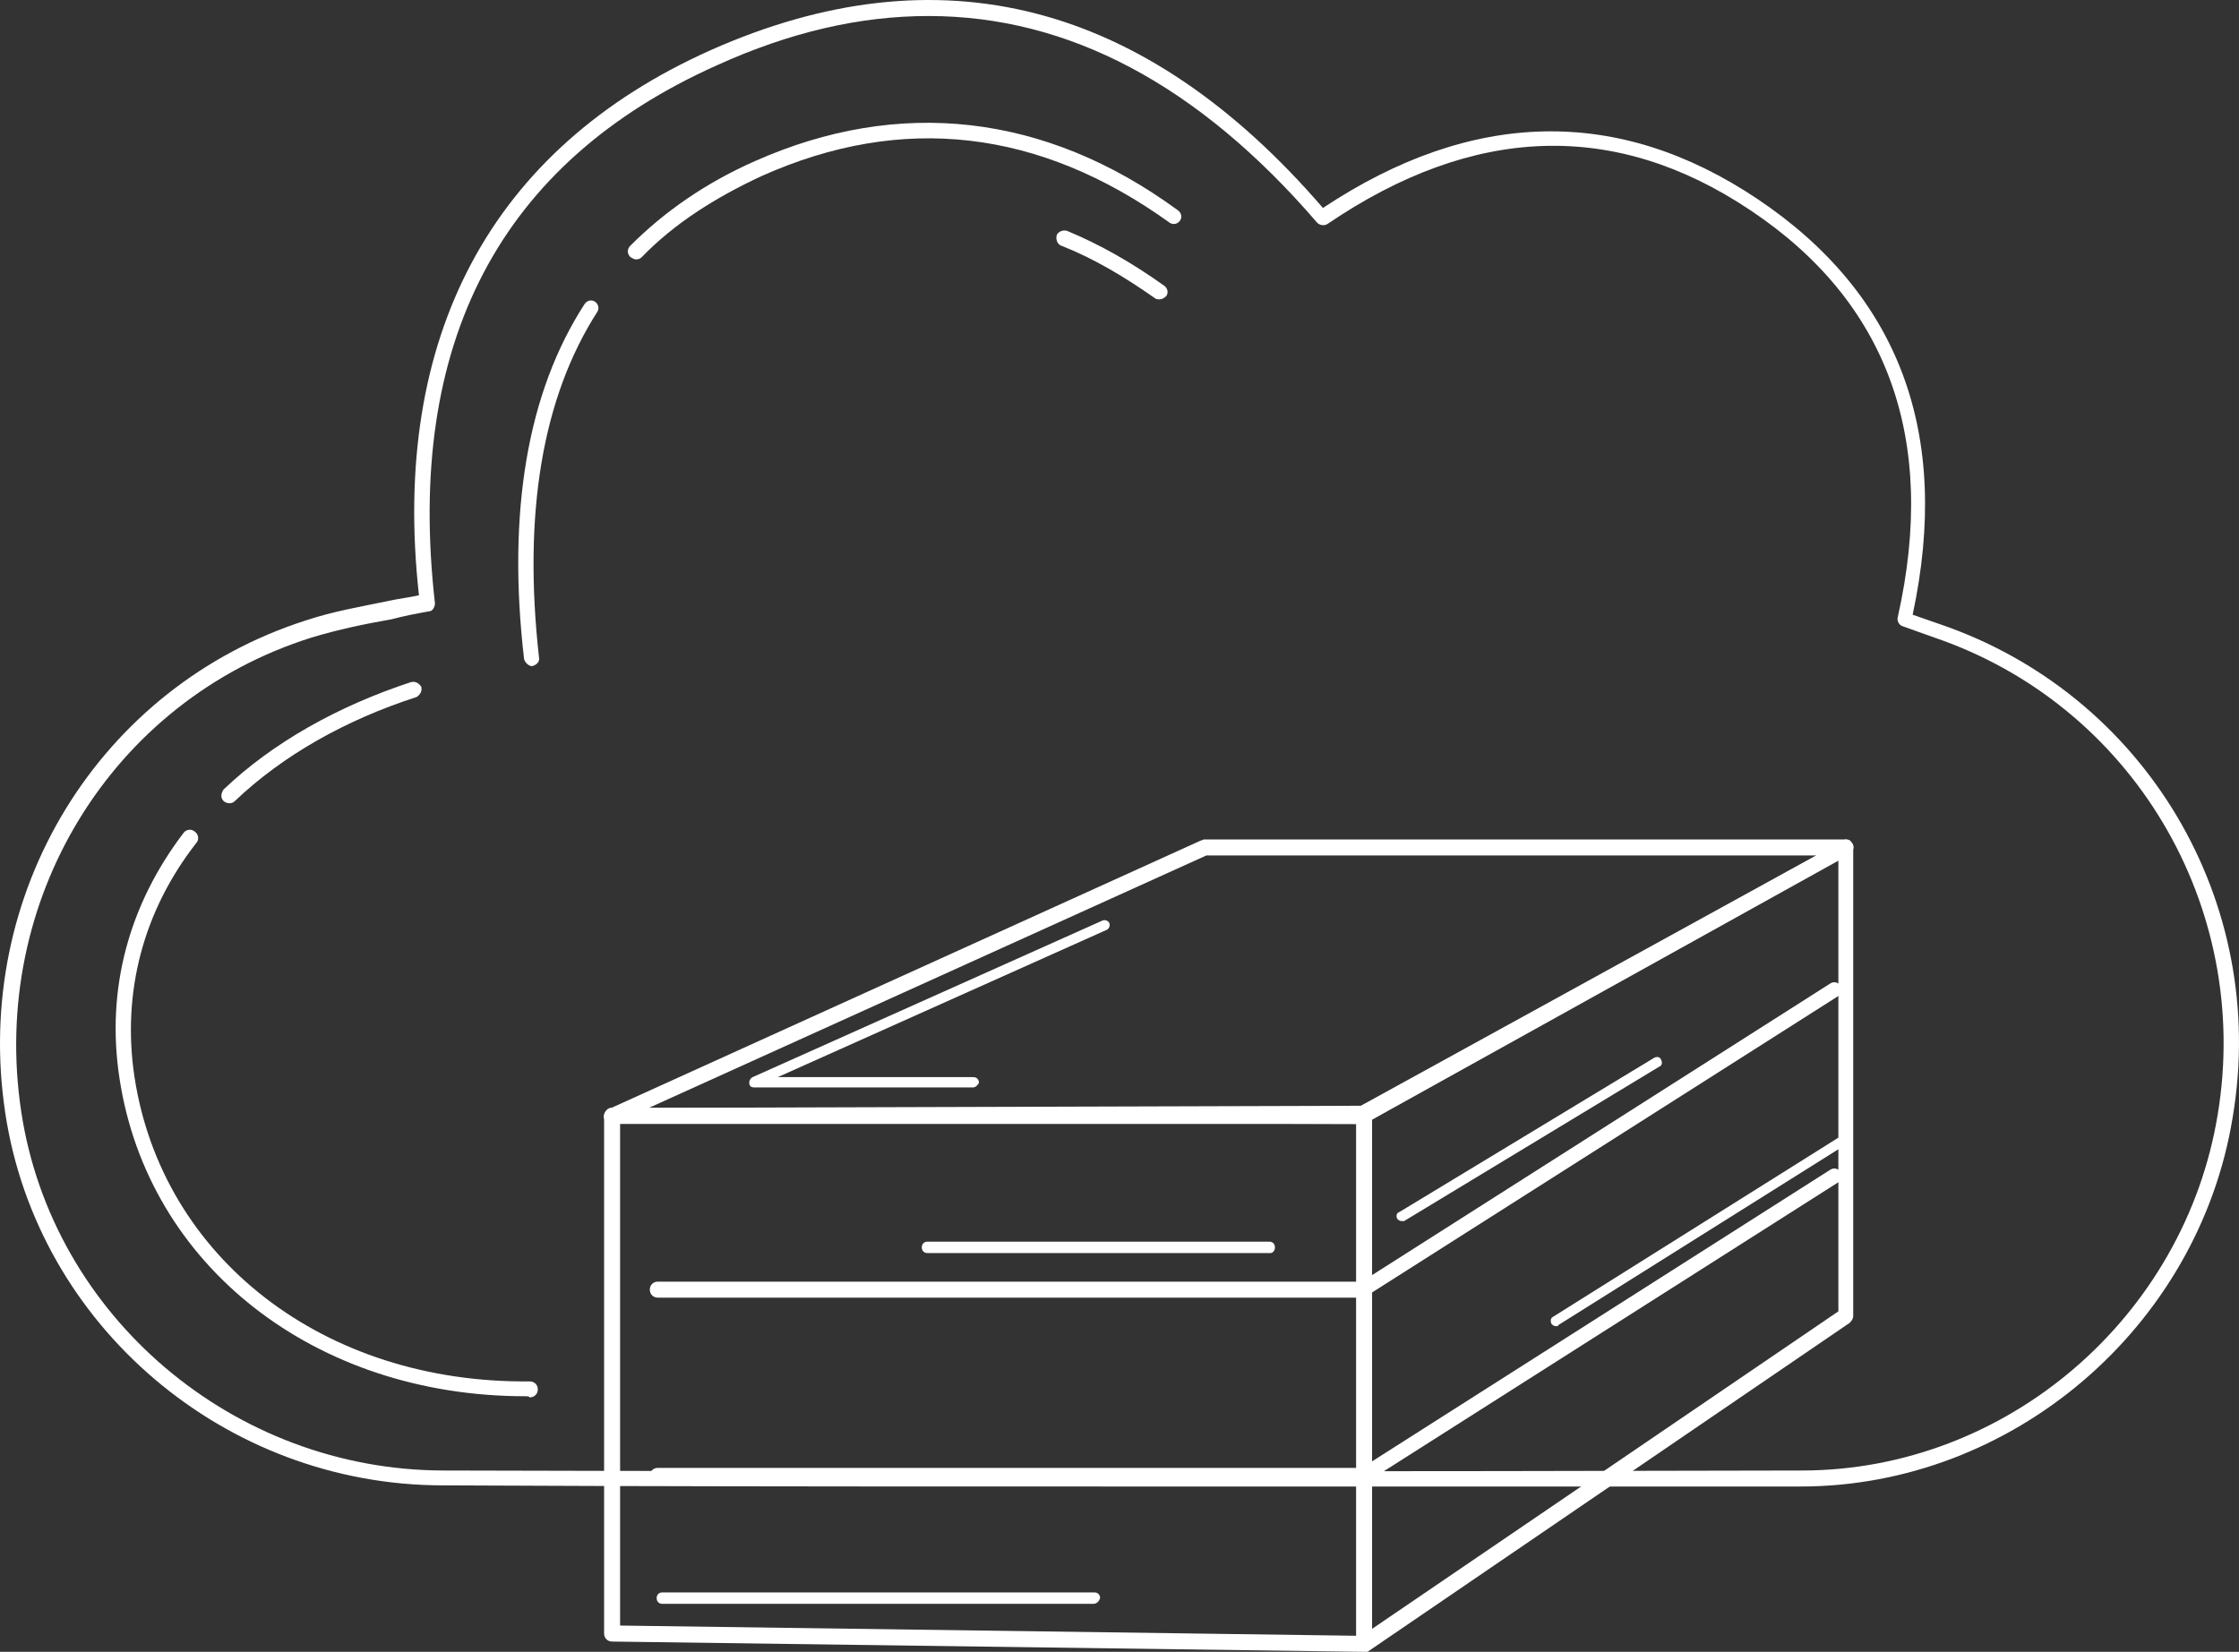 <?xml version="1.0" encoding="UTF-8" standalone="no"?>
<!-- Created with Inkscape (http://www.inkscape.org/) -->

<svg
   xmlns:dc="http://purl.org/dc/elements/1.1/"
   xmlns:cc="http://creativecommons.org/ns#"
   xmlns:rdf="http://www.w3.org/1999/02/22-rdf-syntax-ns#"
   xmlns:svg="http://www.w3.org/2000/svg"
   xmlns="http://www.w3.org/2000/svg"
   xmlns:sodipodi="http://sodipodi.sourceforge.net/DTD/sodipodi-0.dtd"
   xmlns:inkscape="http://www.inkscape.org/namespaces/inkscape"
   width="158.791mm"
   height="117.176mm"
   viewBox="0 0 562.644 415.191"
   id="svg2"
   version="1.1"
   inkscape:version="0.91 r13725"
   sodipodi:docname="data-cloud-w.svg">
  <rect x="0" y="0" width="562.644" height="415.191" fill="#333333" stroke="none"/>
  <defs
     id="defs4" />
  <sodipodi:namedview
     id="base"
     pagecolor="#ffffff"
     bordercolor="#666666"
     borderopacity="1.0"
     inkscape:pageopacity="0.0"
     inkscape:pageshadow="2"
     inkscape:zoom="1.4"
     inkscape:cx="313.69936"
     inkscape:cy="111.00014"
     inkscape:document-units="px"
     inkscape:current-layer="g3687"
     showgrid="false"
     fit-margin-top="0"
     fit-margin-left="0"
     fit-margin-right="0"
     fit-margin-bottom="0"
     inkscape:window-width="1366"
     inkscape:window-height="705"
     inkscape:window-x="-8"
     inkscape:window-y="-8"
     inkscape:window-maximized="1"
     inkscape:snap-page="false" />
  <g
     inkscape:label="Layer 1"
     inkscape:groupmode="layer"
     id="layer1"
     transform="translate(613.34,-291.227)">
    <g
       id="g3519"
       transform="translate(-142.909,384.17)">
      <g
         id="g3769"
         transform="translate(-450.782,-255.585)">
        <rect
           id="rect3685"
           height="587"
           width="647"
           display="none"
           y="89.5"
           x="-24.5"
           style="display:none;fill:#8e3c3c" />
        <g
           id="g3687">
          <g
             id="g3811"
             transform="translate(-44.179,-20.262)">
            <g
               id="g3813">
              <g
                 id="g3815">
                <path
                   id="path3817"
                   d="m 131.82,334.542 c -7.18,-62.033 13.785,-111.142 72.084,-137.276 59.735,-26.709 111.142,-8.616 152.785,40.206 35.324,-23.837 72.372,-27.57 108.557,-3.446 37.047,24.698 47.386,61.171 37.909,104.25 2.872,0.862 5.457,2.01 8.041,2.872 50.832,17.231 81.275,68.638 72.659,121.768 -8.616,51.694 -54.279,91.039 -106.547,91.039 -113.727,0.287 -227.454,0.287 -341.181,0 -54.279,0 -100.229,-39.632 -107.983,-91.901 -8.041,-54.279 22.688,-105.111 74.095,-121.481 9.478,-2.585 19.816,-3.734 29.581,-6.031 z"
                   inkscape:connector-curvature="0"
                   style="fill:none" />
                <path
                   id="path3819"
                   d="m 305.856,556.539 c -43.589,0 -86.847,0 -129.523,-0.126 -13.559,-0.04 -27.06,-0.092 -40.493,-0.162 -54.853,0 -101.952,-40.206 -109.993,-93.624 -8.328,-55.14 23.55,-107.122 75.531,-123.779 6.893,-2.298 13.785,-3.446 20.678,-4.882 2.585,-0.574 5.169,-0.862 7.754,-1.436 -7.18,-64.905 18.093,-112.291 73.233,-136.989 57.438,-25.56 109.132,-12.349 153.933,39.632 37.622,-24.985 74.382,-25.56 109.132,-2.298 35.611,23.837 48.822,58.874 39.058,104.537 l 6.605,2.298 c 51.694,17.519 82.998,69.787 73.808,124.066 -8.616,52.843 -55.427,92.762 -108.557,92.762 -11.808,0 -23.604,0 -35.386,0 -45.527,10e-4 -90.834,10e-4 -135.78,10e-4 z m -47.96,-369.613 c -17.231,0 -34.75,4.021 -53.13,12.349 -54.566,24.411 -78.403,69.787 -70.936,135.266 0,0.862 -0.574,2.01 -1.436,2.01 -3.159,0.574 -6.318,1.149 -9.477,2.01 -6.605,1.149 -13.498,2.585 -20.103,4.595 -50.258,15.795 -80.987,66.053 -72.946,119.183 7.754,51.407 53.417,90.177 106.26,90.177 13.828,0.036 27.733,0.068 41.709,0.095 97.191,0.188 197.783,0.156 299.472,-0.095 51.407,0 96.208,-38.483 104.537,-89.603 8.616,-52.268 -21.539,-102.814 -71.223,-119.758 l -8.041,-2.872 c -0.862,-0.287 -1.436,-1.436 -1.149,-2.298 10.052,-44.802 -2.585,-79.264 -37.047,-102.239 -33.888,-22.688 -69.5,-21.539 -106.26,3.446 -0.862,0.574 -2.01,0.287 -2.585,-0.287 -29.869,-34.747 -62.608,-51.979 -97.645,-51.979 z"
                   inkscape:connector-curvature="0"
                   style="fill:#ffffff" />
              </g>
              <g
                 id="g3821">
                <path
                   id="path3823"
                   d="m 184.375,248.098 c -0.574,0 -0.862,-0.287 -1.436,-0.574 -0.862,-0.862 -0.862,-2.01 0,-2.872 8.616,-8.616 18.954,-15.795 31.304,-21.252 36.186,-16.083 72.946,-12.062 106.26,12.349 0.862,0.574 1.149,1.723 0.574,2.585 -0.574,0.862 -1.723,1.149 -2.585,0.574 -32.74,-23.549 -67.202,-27.57 -102.527,-11.775 -11.775,5.457 -22.114,12.062 -30.155,20.39 -0.573,0.575 -1.147,0.575 -1.435,0.575 z"
                   inkscape:connector-curvature="0"
                   style="fill:#ffffff" />
              </g>
              <g
                 id="g3825">
                <path
                   id="path3827"
                   d="m 315.908,258.149 c -0.287,0 -0.862,0 -1.149,-0.287 -7.754,-5.457 -15.508,-10.052 -23.549,-13.211 -0.862,-0.287 -1.436,-1.436 -1.149,-2.585 0.287,-0.862 1.436,-1.436 2.585,-1.149 8.328,3.446 16.37,8.041 24.411,13.785 0.862,0.574 1.149,1.723 0.574,2.585 -0.574,0.575 -1.149,0.862 -1.723,0.862 z"
                   inkscape:connector-curvature="0"
                   style="fill:#ffffff" />
              </g>
              <g
                 id="g3829">
                <path
                   id="path3831"
                   d="m 158.241,350.337 c -0.862,0 -1.723,-0.862 -2.01,-1.723 -4.308,-37.047 0.862,-67.202 15.221,-89.316 0.574,-0.862 1.723,-1.149 2.585,-0.574 0.862,0.575 1.149,1.723 0.574,2.585 -13.785,21.539 -18.667,50.545 -14.647,86.731 0.288,1.148 -0.574,2.01 -1.723,2.297 l 0,0 z"
                   inkscape:connector-curvature="0"
                   style="fill:#ffffff" />
              </g>
              <g
                 id="g3833">
                <path
                   id="path3835"
                   d="m 82.136,384.8 c -0.574,0 -1.149,-0.287 -1.436,-0.574 -0.862,-0.862 -0.574,-2.01 0,-2.872 12.349,-11.775 28.719,-20.965 47.099,-26.996 1.149,-0.287 2.01,0.287 2.585,1.149 0.287,1.149 -0.287,2.01 -1.149,2.585 -17.806,5.744 -33.601,14.647 -45.663,26.134 -0.574,0.574 -1.149,0.574 -1.436,0.574 z"
                   inkscape:connector-curvature="0"
                   style="fill:#ffffff" />
              </g>
              <g
                 id="g3837">
                <path
                   id="path3839"
                   d="m 156.518,533.851 c -52.843,0 -94.772,-32.74 -101.952,-79.839 -3.446,-22.401 2.298,-43.653 16.083,-61.746 0.574,-0.862 2.01,-1.149 2.872,-0.287 0.862,0.574 1.149,2.01 0.287,2.872 -13.211,16.944 -18.667,37.335 -15.508,58.587 6.893,45.663 47.673,77.254 99.367,76.679 1.149,0 2.01,0.862 2.01,2.01 0,1.148 -0.862,2.01 -2.01,2.01 -0.287,-0.286 -0.575,-0.286 -1.149,-0.286 z"
                   inkscape:connector-curvature="0"
                   style="fill:#ffffff" />
              </g>
            </g>
            <g
               id="g3841">
              <polygon
                 id="polygon3843"
                 points="178.344,463.403 366,463 488.509,395.913 488.509,513.661 367.315,596.084 178.344,593.499 "
                 style="fill:none" />
              <path
                 id="path3845"
                 d="m 367.315,598.094 0,0 -188.97,-2.585 c -1.149,0 -2.01,-0.862 -2.01,-2.01 l 0,-130.096 c 0,-0.862 0.574,-1.723 1.436,-2.01 l 188.73,-0.559 121.721,-66.93 c 0.574,0 1.149,0 1.436,0.574 0.287,0.287 0.574,0.862 0.574,1.436 l 0,117.747 c 0,0.574 -0.287,1.149 -0.862,1.723 l -121.194,82.71 c 0,0 -0.574,0 -0.861,0 z m -186.96,-6.605 186.386,2.585 119.758,-81.562 0,-114.301 -119.183,67.202 -186.96,-0.574 0,126.65 z"
                 inkscape:connector-curvature="0"
                 style="fill:#ffffff" />
            </g>
            <g
               id="g3847">
              <polygon
                 id="polygon3849"
                 points="488.509,395.913 367.315,463.403 178.344,463.403 327.396,395.913 "
                 style="fill:none" />
              <path
                 id="path3851"
                 d="m 367.315,465.413 -188.97,0 c -0.862,0 -1.723,-0.574 -2.01,-1.436 -0.287,-0.862 0.287,-1.723 1.149,-2.298 L 326.248,394.19 c 0.287,0 0.574,-0.287 0.862,-0.287 l 161.113,0 c 0.862,0 1.723,0.574 2.01,1.436 0.287,0.862 -0.287,1.723 -0.862,2.298 L 367.89,465.126 c -10e-4,0 -0.288,0.287 -0.575,0.287 z m -179.781,-4.021 179.206,0 114.301,-63.469 -153.358,0 -140.149,63.469 z"
                 inkscape:connector-curvature="0"
                 style="fill:#ffffff" />
            </g>
            <g
               id="g3853">
              <line
                 id="line3855"
                 y2="595.51"
                 x2="367.315"
                 y1="463.403"
                 x1="367.315"
                 style="fill:none" />
              <path
                 id="path3857"
                 d="m 367.315,597.52 c -1.149,0 -2.01,-0.862 -2.01,-2.01 l 0,-132.107 c 0,-1.149 0.862,-2.01 2.01,-2.01 1.148,0 2.01,0.862 2.01,2.01 l 0,132.107 c -0.287,1.148 -1.149,2.01 -2.01,2.01 z"
                 inkscape:connector-curvature="0"
                 style="fill:#ffffff" />
            </g>
            <g
               id="g3859">
              <path
                 id="path3861"
                 d="m 367.315,509.066 -177.483,0 c -1.149,0 -2.01,-0.862 -2.01,-2.01 0,-1.148 0.862,-2.01 2.01,-2.01 l 176.908,0 117.748,-74.956 c 0.862,-0.574 2.01,-0.287 2.585,0.574 0.574,0.862 0.287,2.01 -0.574,2.585 l -118.322,75.244 c -0.001,0.286 -0.575,0.573 -0.862,0.573 z"
                 inkscape:connector-curvature="0"
                 style="fill:#ffffff" />
            </g>
            <g
               id="g3863">
              <path
                 id="path3865"
                 d="m 367.315,555.878 -177.483,0 c -1.149,0 -2.01,-0.862 -2.01,-2.01 0,-1.148 0.862,-2.01 2.01,-2.01 l 176.908,0 117.748,-74.956 c 0.862,-0.574 2.01,-0.287 2.585,0.574 0.575,0.861 0.287,2.01 -0.574,2.585 l -118.322,75.244 c -0.001,0.573 -0.575,0.573 -0.862,0.573 z"
                 inkscape:connector-curvature="0"
                 style="fill:#ffffff" />
            </g>
            <g
               id="g3867">
              <path
                 id="path3869"
                 d="m 343.765,497.865 -86.157,0 c -0.862,0 -1.436,-0.574 -1.436,-1.436 0,-0.862 0.574,-1.436 1.436,-1.436 l 85.87,0 c 0.862,0 1.436,0.574 1.436,1.436 0,0.862 -0.574,1.436 -1.149,1.436 z"
                 inkscape:connector-curvature="0"
                 style="fill:#ffffff" />
            </g>
            <g
               id="g3871">
              <path
                 id="path3873"
                 d="m 376.792,489.824 c -0.574,0 -0.862,-0.287 -1.149,-0.574 -0.287,-0.574 -0.287,-1.436 0.574,-1.723 l 64.043,-38.771 c 0.574,-0.287 1.436,-0.287 1.723,0.574 0.287,0.574 0.287,1.436 -0.574,1.723 l -64.043,38.771 c 0,0 -0.287,0 -0.574,0 z"
                 inkscape:connector-curvature="0"
                 style="fill:#ffffff" />
            </g>
            <g
               id="g3875">
              <path
                 id="path3877"
                 d="m 415.563,516.245 c -0.574,0 -0.862,-0.287 -1.149,-0.574 -0.287,-0.574 -0.287,-1.436 0.287,-1.723 l 71.797,-45.089 c 0.574,-0.287 1.436,-0.287 1.723,0.287 0.287,0.574 0.287,1.436 -0.287,1.723 l -71.797,45.089 c 0,0.287 -0.287,0.287 -0.574,0.287 z"
                 inkscape:connector-curvature="0"
                 style="fill:#ffffff" />
            </g>
            <g
               id="g3879">
              <path
                 id="path3881"
                 d="m 299.251,586.032 -108.27,0 c -0.862,0 -1.436,-0.574 -1.436,-1.436 0,-0.862 0.574,-1.436 1.436,-1.436 l 108.557,0 c 0.862,0 1.436,0.574 1.436,1.436 -0.287,0.862 -0.861,1.436 -1.723,1.436 z"
                 inkscape:connector-curvature="0"
                 style="fill:#ffffff" />
            </g>
            <g
               id="g3883">
              <path
                 id="path3885"
                 d="m 269.096,456.223 -55.14,0 c -0.574,0 -1.149,-0.287 -1.149,-1.149 0,-0.574 0.287,-1.149 0.862,-1.436 l 87.88,-39.345 c 0.574,-0.287 1.436,0 1.723,0.574 0.287,0.574 0,1.436 -0.574,1.723 l -82.71,37.047 49.109,0 c 0.862,0 1.436,0.574 1.436,1.436 -0.288,0.576 -0.862,1.15 -1.437,1.15 z"
                 inkscape:connector-curvature="0"
                 style="fill:#ffffff" />
            </g>
          </g>
        </g>
      </g>
    </g>
  </g>
  <style
     id="style3517"
     type="text/css">
	.st0{fill-rule:evenodd;clip-rule:evenodd;fill:#FFFFFF;}
	.st1{fill:#0C0C0C;}
</style>
</svg>
